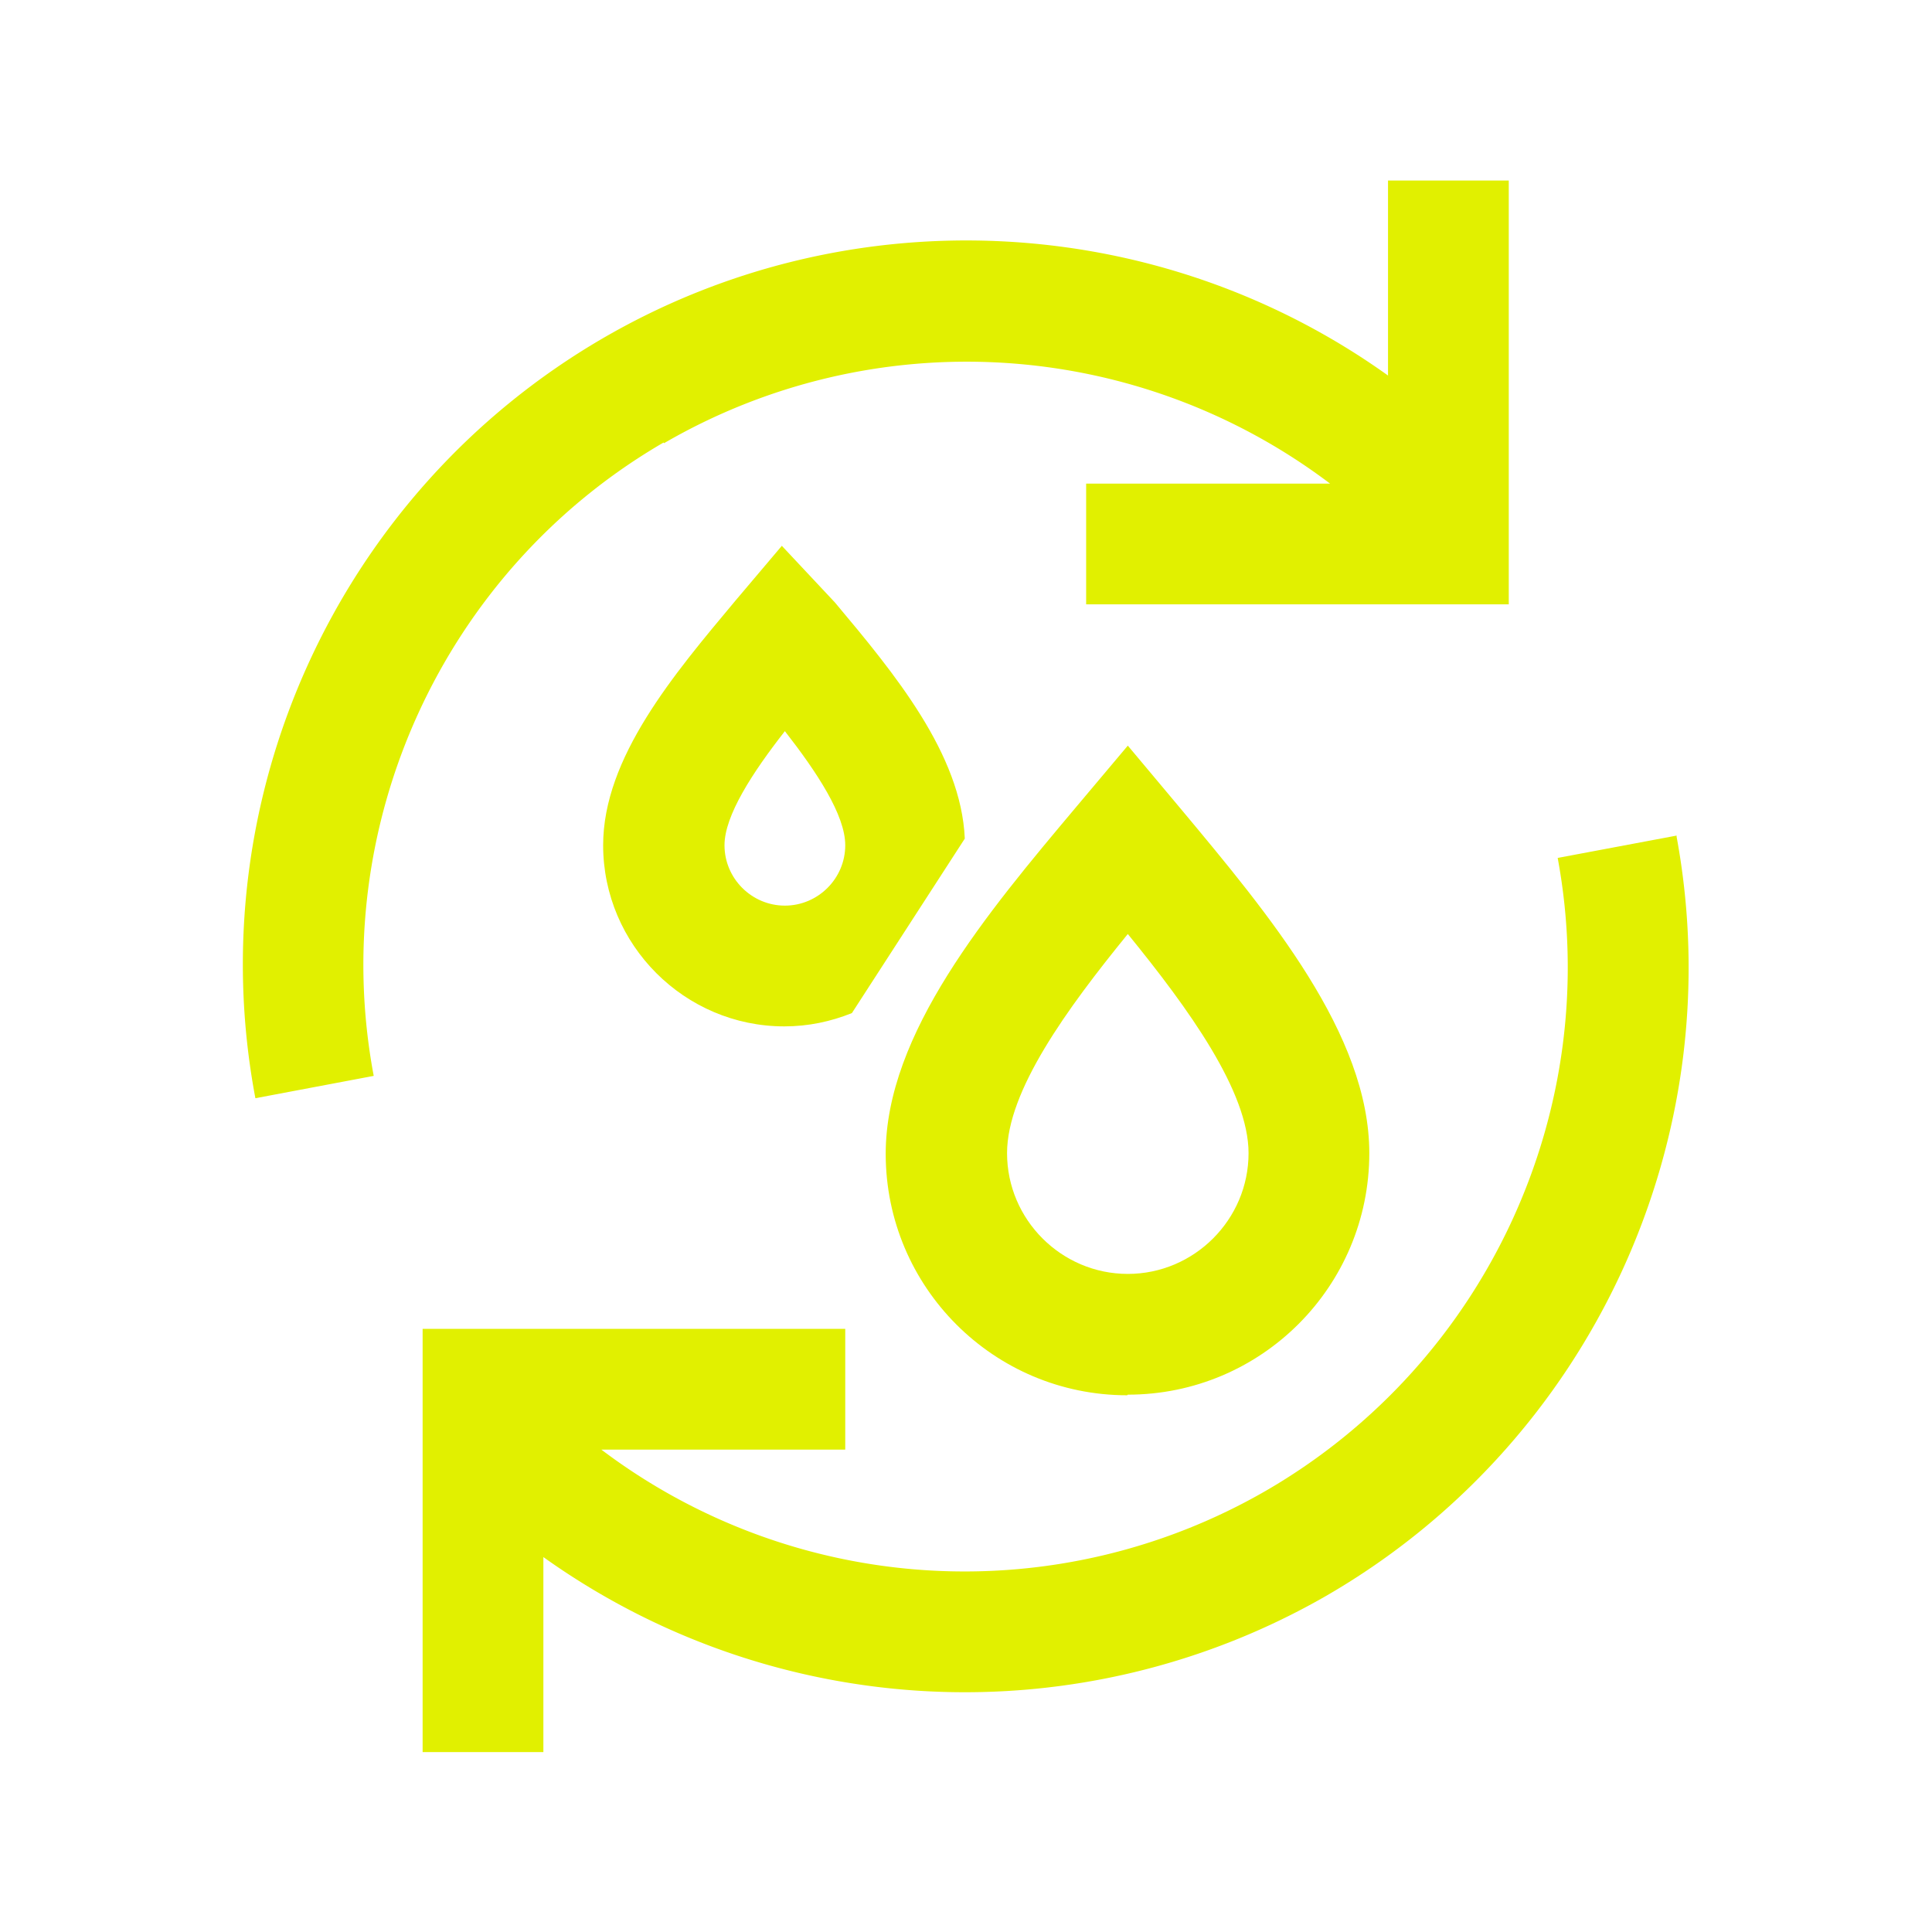 <svg xmlns="http://www.w3.org/2000/svg" xmlns:xlink="http://www.w3.org/1999/xlink" width="32" height="32" viewBox="0 0 32 32"><defs><style>.cls-1{stroke-width:0px}</style></defs><path fill="#e1f000" d="m12.95 9.04-.77.91c-1.02 1.22-2.19 2.6-2.19 4.05 0 1.65 1.35 3 3 3 .4 0 .77-.08 1.12-.22l1.87-2.89c-.06-1.4-1.16-2.73-2.15-3.91l-.89-.95ZM13 15c-.55 0-1-.45-1-1 0-.49.46-1.2 1-1.89.53.68 1 1.39 1 1.89 0 .55-.45 1-1 1m5.68 8.1c2.21 0 4-1.79 4-4 0-1.97-1.66-3.95-3.12-5.7l-.88-1.05-.85 1.01c-1.48 1.76-3.16 3.76-3.16 5.75 0 2.21 1.79 4 4 4Zm0-7.63c1.01 1.24 2 2.61 2 3.63 0 1.1-.9 2-2 2s-2-.9-2-2c0-1.03.99-2.39 2-3.63" class="cls-1"/><path fill="#e1f000" d="m27.77 13.84-1.97.37c.77 4.15-1.17 8.36-4.83 10.48a9.98 9.98 0 01-11.01-.68H14v-2H7v7.01h2v-3.23a12.01 12.01 0 0012.97.64c4.39-2.54 6.72-7.59 5.8-12.57ZM11 7.34a9.98 9.98 0 0111.03.67h-4.04v2h7V2.99h-2v3.23c-3.8-2.72-8.9-3-13-.62-4.39 2.55-6.7 7.61-5.76 12.59l1.96-.37c-.78-4.15 1.15-8.37 4.8-10.49Z" class="cls-1"/></svg>